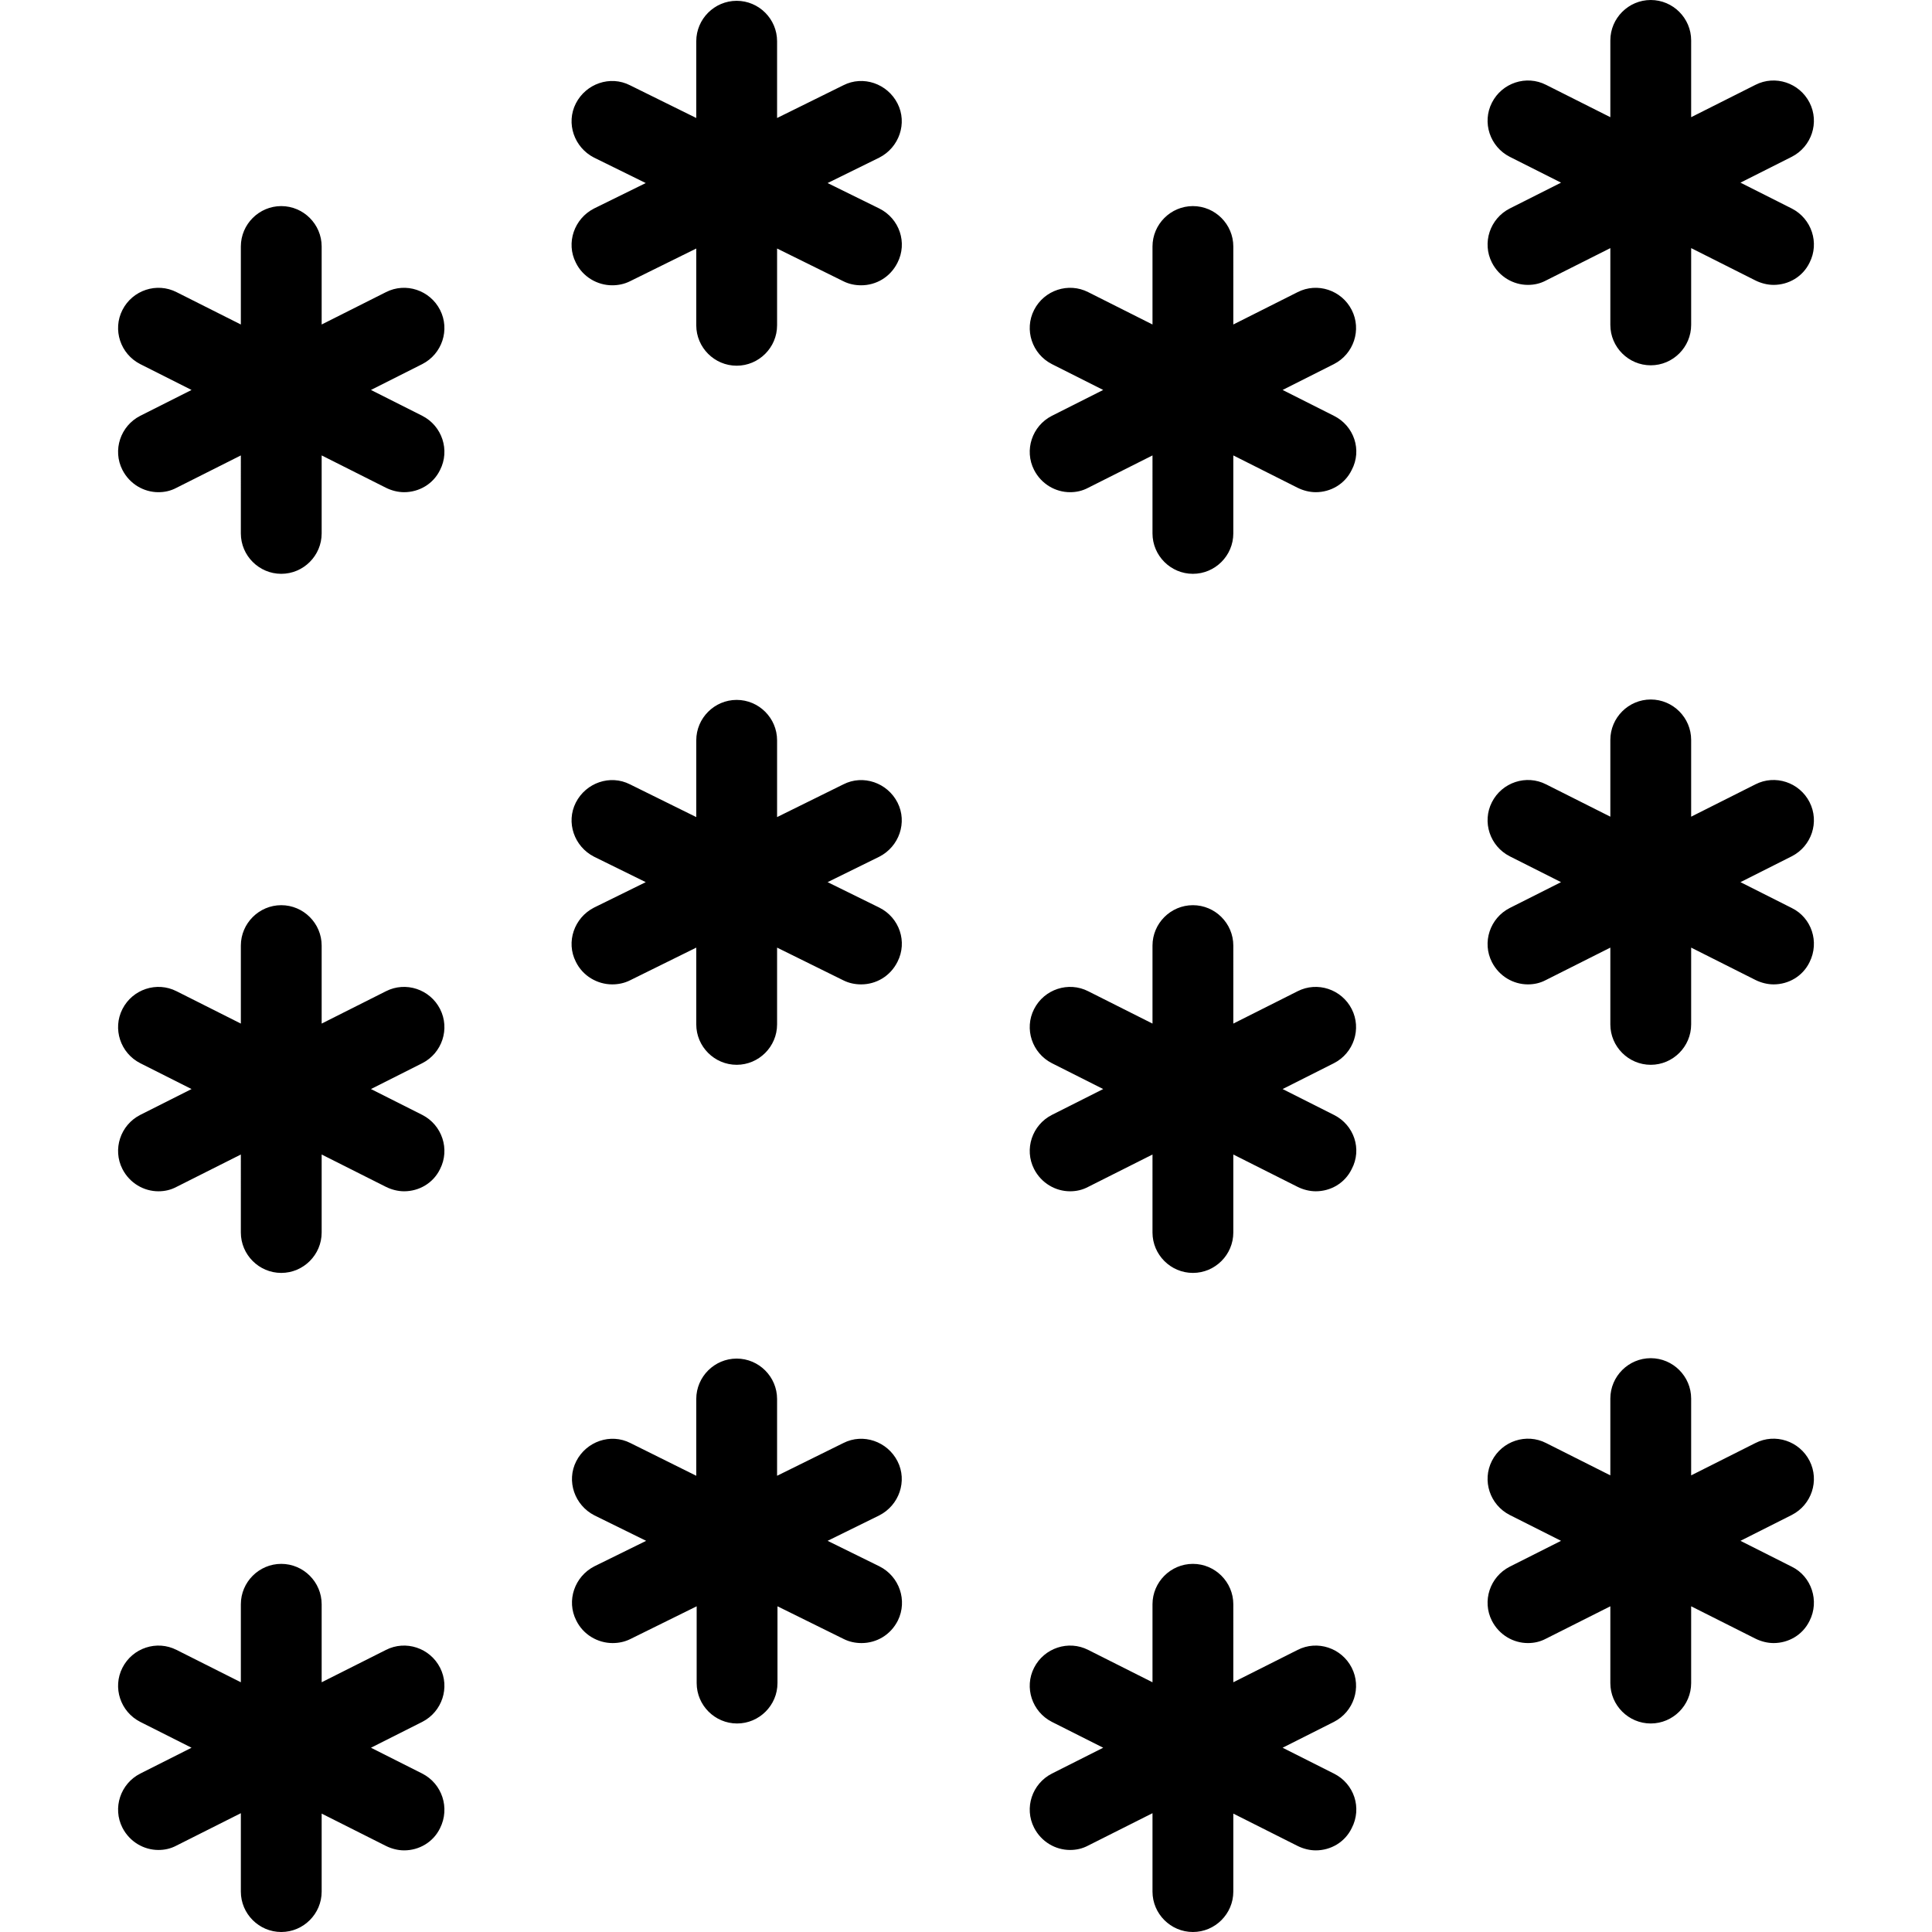 <svg xmlns="http://www.w3.org/2000/svg" viewBox="0 0 478.1 478.1"><path d="M108.9 412.7c-2.5-4.9-8.5-6.9-13.4-4.4l-15.9 8V397c0-5.5-4.5-10-10-10s-10 4.5-10 10v19.3l-15.9-8c-4.9-2.5-10.9-.5-13.4 4.4s-.5 10.9 4.4 13.4l12.7 6.4-12.7 6.4c-4.9 2.5-6.9 8.5-4.4 13.4 1.8 3.5 5.3 5.5 8.9 5.5 1.5 0 3-.3 4.5-1.1l15.9-8v19.4c0 5.5 4.5 10 10 10s10-4.5 10-10v-19.3l15.9 8c1.4.7 3 1.1 4.5 1.1 3.7 0 7.2-2 8.9-5.5 2.5-5 .5-11-4.4-13.5l-12.7-6.4 12.7-6.4c4.9-2.5 6.9-8.5 4.4-13.4zM217.6 387.6l-12.8-6.3 12.8-6.3c4.9-2.5 7-8.5 4.5-13.4s-8.5-7-13.4-4.5l-16.4 8.1v-19c0-5.5-4.5-10-10-10s-10 4.5-10 10v19l-16.3-8.1c-4.9-2.5-10.9-.4-13.4 4.5s-.4 10.9 4.5 13.4l12.8 6.3-12.8 6.3c-4.9 2.5-7 8.5-4.5 13.4 1.7 3.5 5.3 5.6 9 5.6 1.5 0 3-.3 4.4-1l16.4-8.1v19c0 5.5 4.5 10 10 10s10-4.5 10-10v-19l16.4 8.1c1.4.7 2.9 1 4.4 1 3.7 0 7.2-2 9-5.6 2.4-4.9.4-10.9-4.6-13.4zM330.1 438.9l-12.7-6.4 12.7-6.4c4.9-2.5 6.9-8.5 4.4-13.4s-8.5-6.9-13.4-4.4l-15.9 8V397c0-5.5-4.5-10-10-10s-10 4.5-10 10v19.3l-15.9-8c-4.9-2.5-10.9-.5-13.4 4.4s-.5 10.9 4.4 13.4l12.7 6.4-12.7 6.4c-4.9 2.5-6.9 8.5-4.4 13.4 1.8 3.5 5.3 5.5 8.9 5.5 1.5 0 3-.3 4.5-1.1l15.9-8v19.4c0 5.5 4.5 10 10 10s10-4.5 10-10v-19.3l15.9 8c1.4.7 3 1.1 4.5 1.1 3.7 0 7.2-2 8.9-5.5 2.6-5 .6-11-4.4-13.5zM447.8 361.5c-2.5-4.9-8.5-6.9-13.4-4.4l-15.9 8v-19c0-5.5-4.5-10-10-10s-10 4.5-10 10v19l-15.9-8c-4.9-2.5-10.9-.5-13.4 4.4s-.5 10.9 4.4 13.4l12.7 6.4-12.7 6.4c-4.9 2.5-6.9 8.5-4.4 13.4 1.8 3.5 5.3 5.5 8.9 5.5 1.5 0 3-.3 4.5-1.1l15.9-8v19c0 5.5 4.5 10 10 10s10-4.5 10-10v-19l15.9 8c1.4.7 3 1.1 4.5 1.1 3.7 0 7.2-2 8.9-5.5 2.5-4.9.5-11-4.4-13.4l-12.7-6.4 12.7-6.4c4.9-2.5 6.9-8.5 4.4-13.4zM108.9 76.7c-2.5-4.9-8.5-6.9-13.4-4.4l-15.9 8V61c0-5.5-4.5-10-10-10s-10 4.5-10 10v19.3l-15.9-8c-4.9-2.5-10.9-.5-13.4 4.4s-.5 10.9 4.4 13.4l12.7 6.4-12.7 6.4c-4.9 2.5-6.9 8.5-4.4 13.4 1.8 3.5 5.3 5.5 8.9 5.5 1.5 0 3-.3 4.5-1.1l15.9-8V132c0 5.5 4.5 10 10 10s10-4.5 10-10v-19.3l15.9 8c1.4.7 3 1.1 4.5 1.1 3.7 0 7.2-2 8.9-5.5 2.5-4.9.5-10.9-4.4-13.4l-12.7-6.4 12.7-6.4c4.9-2.5 6.9-8.5 4.4-13.4zM142.5 65c1.7 3.5 5.3 5.6 9 5.6 1.5 0 3-.3 4.4-1l16.4-8.1v19c0 5.5 4.5 10 10 10s10-4.5 10-10v-19l16.4 8.1c1.4.7 2.9 1 4.4 1 3.7 0 7.2-2 9-5.6 2.5-4.9.5-10.9-4.5-13.4l-12.8-6.3 12.8-6.3c4.9-2.5 7-8.5 4.5-13.4s-8.5-7-13.4-4.5l-16.4 8.1v-19c0-5.5-4.5-10-10-10s-10 4.5-10 10v19l-16.4-8.1c-4.9-2.5-10.9-.4-13.4 4.5s-.4 10.9 4.5 13.4l12.8 6.3-12.8 6.3c-4.9 2.5-7 8.5-4.5 13.4zM330.1 102.9l-12.7-6.4 12.7-6.4c4.9-2.5 6.9-8.5 4.4-13.4s-8.5-6.9-13.4-4.4l-15.9 8V61c0-5.5-4.5-10-10-10s-10 4.5-10 10v19.3l-15.9-8c-4.9-2.5-10.9-.5-13.4 4.4s-.5 10.9 4.4 13.4l12.7 6.4-12.7 6.4c-4.9 2.5-6.9 8.5-4.4 13.4 1.8 3.5 5.3 5.5 8.9 5.5 1.5 0 3-.3 4.5-1.1l15.9-8V132c0 5.5 4.5 10 10 10s10-4.5 10-10v-19.3l15.9 8c1.4.7 3 1.1 4.5 1.1 3.7 0 7.2-2 8.9-5.5 2.6-4.9.6-10.9-4.4-13.4zM443.4 51.6l-12.7-6.4 12.7-6.4c4.9-2.5 6.9-8.5 4.4-13.4s-8.5-6.9-13.4-4.4l-15.9 8V10c0-5.5-4.5-10-10-10s-10 4.5-10 10v19l-15.9-8c-4.9-2.5-10.9-.5-13.4 4.4s-.5 10.9 4.4 13.4l12.7 6.4-12.7 6.4c-4.9 2.5-6.9 8.5-4.4 13.4 1.8 3.5 5.3 5.5 8.9 5.5 1.5 0 3-.3 4.5-1.1l15.9-8v19c0 5.5 4.5 10 10 10s10-4.5 10-10v-19l15.9 8c1.4.7 3 1.1 4.5 1.1 3.7 0 7.2-2 8.9-5.5 2.5-4.9.5-10.9-4.4-13.4zM108.9 249.7c-2.5-4.9-8.5-6.9-13.4-4.4l-15.9 8V234c0-5.5-4.5-10-10-10s-10 4.5-10 10v19.3l-15.9-8c-4.9-2.5-10.9-.5-13.4 4.4s-.5 10.9 4.4 13.4l12.7 6.4-12.7 6.4c-4.9 2.5-6.9 8.5-4.4 13.4 1.8 3.5 5.3 5.5 8.9 5.5 1.5 0 3-.3 4.5-1.1l15.9-8V305c0 5.5 4.5 10 10 10s10-4.5 10-10v-19.3l15.9 8c1.4.7 3 1.1 4.5 1.1 3.7 0 7.2-2 8.9-5.5 2.5-4.9.5-10.9-4.4-13.4l-12.7-6.4 12.7-6.4c4.9-2.5 6.9-8.5 4.4-13.4zM142.5 238c1.7 3.5 5.3 5.6 9 5.6 1.5 0 3-.3 4.4-1l16.4-8.1v19c0 5.5 4.5 10 10 10s10-4.5 10-10v-19l16.4 8.1c1.4.7 2.9 1 4.4 1 3.7 0 7.2-2 9-5.6 2.5-4.9.5-10.9-4.5-13.4l-12.8-6.3 12.8-6.3c4.9-2.5 7-8.5 4.5-13.4s-8.5-7-13.4-4.5l-16.4 8.1v-19c0-5.5-4.5-10-10-10s-10 4.5-10 10v19l-16.4-8.1c-4.9-2.5-10.9-.4-13.4 4.5s-.4 10.9 4.5 13.4l12.8 6.3-12.8 6.3c-4.9 2.5-7 8.5-4.5 13.4zM330.1 275.9l-12.7-6.4 12.7-6.4c4.9-2.5 6.9-8.5 4.4-13.4s-8.5-6.9-13.4-4.4l-15.9 8V234c0-5.5-4.5-10-10-10s-10 4.5-10 10v19.3l-15.9-8c-4.9-2.5-10.9-.5-13.4 4.4s-.5 10.9 4.4 13.4l12.7 6.4-12.7 6.4c-4.9 2.5-6.9 8.5-4.4 13.4 1.8 3.5 5.3 5.5 8.9 5.5 1.5 0 3-.3 4.5-1.1l15.9-8V305c0 5.5 4.5 10 10 10s10-4.5 10-10v-19.3l15.9 8c1.4.7 3 1.1 4.5 1.1 3.7 0 7.2-2 8.9-5.5 2.6-4.9.6-10.9-4.4-13.4zM447.8 198.5c-2.5-4.9-8.5-6.9-13.4-4.4l-15.9 8v-19c0-5.5-4.5-10-10-10s-10 4.5-10 10v19l-15.9-8c-4.9-2.5-10.9-.5-13.4 4.4s-.5 10.9 4.4 13.4l12.7 6.4-12.7 6.4c-4.9 2.5-6.9 8.5-4.4 13.4 1.8 3.5 5.3 5.5 8.9 5.5 1.5 0 3-.3 4.5-1.1l15.9-8v19c0 5.5 4.5 10 10 10s10-4.5 10-10v-19l15.9 8c1.4.7 3 1.1 4.5 1.1 3.7 0 7.2-2 8.9-5.5 2.5-5 .5-11-4.4-13.4l-12.7-6.4 12.7-6.4c4.9-2.5 6.9-8.5 4.4-13.4z"/></svg>